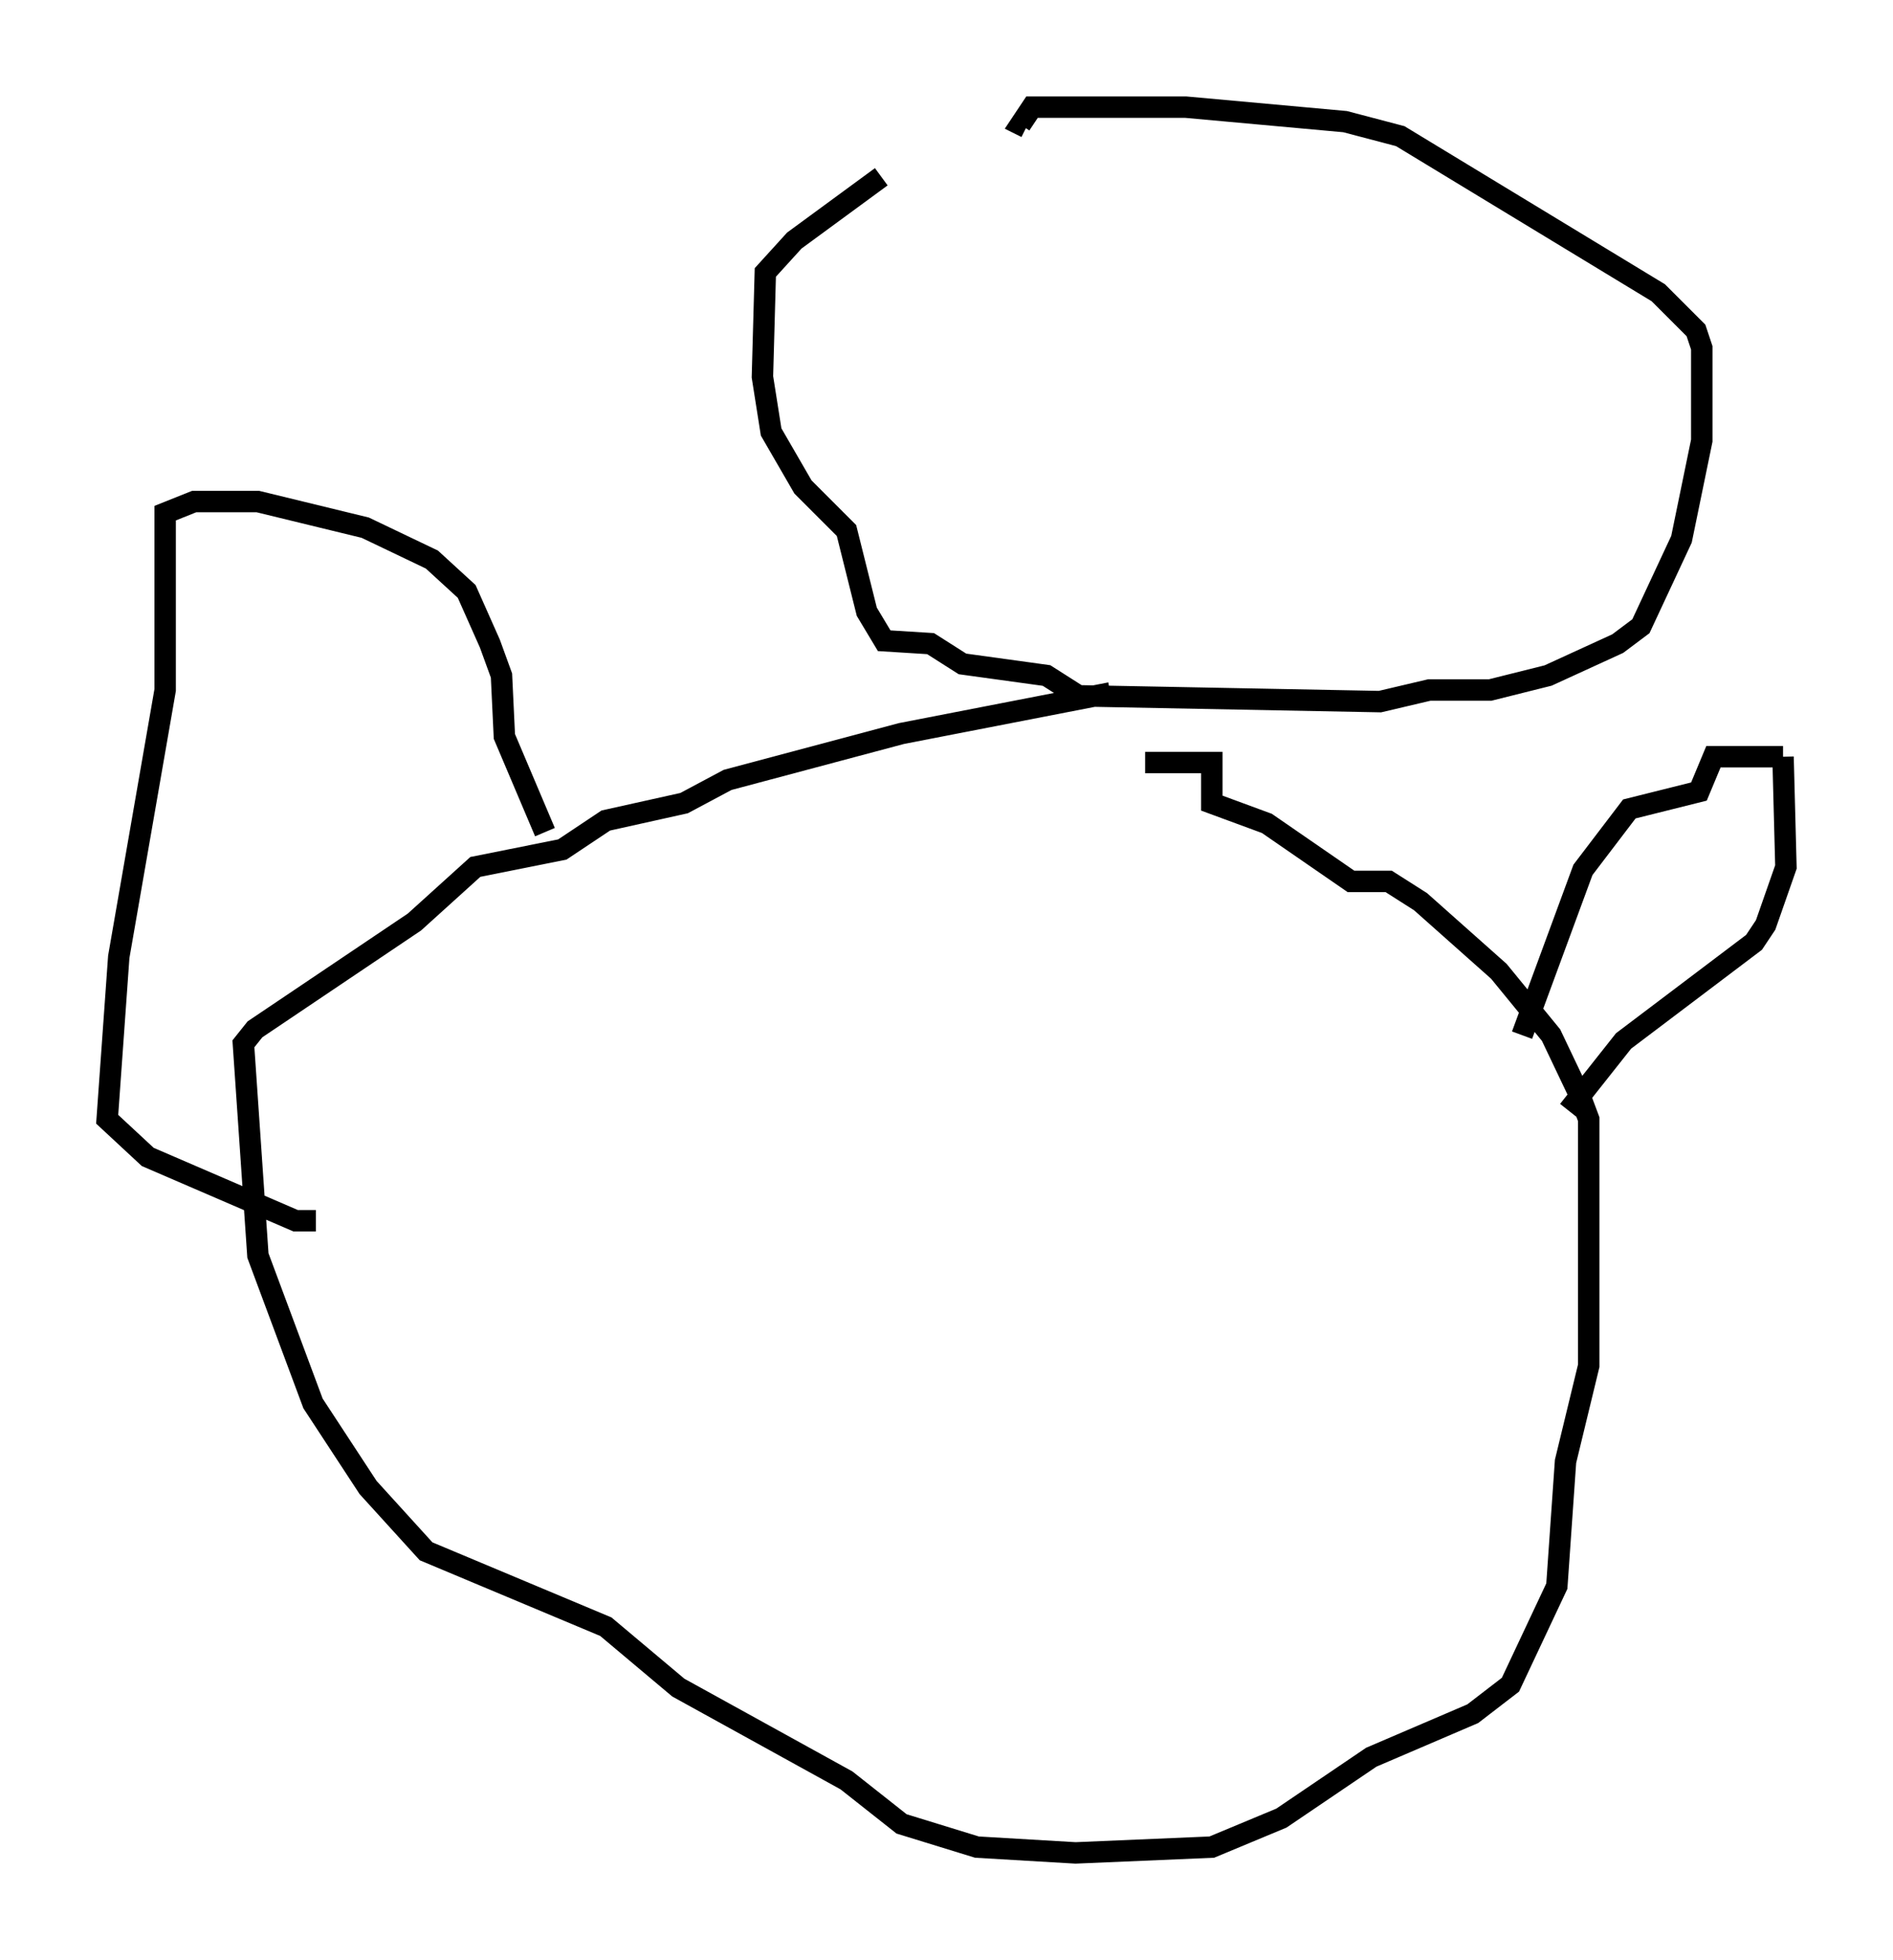 <?xml version="1.0" encoding="utf-8" ?>
<svg baseProfile="full" height="91.461" version="1.1" width="88.348" xmlns="http://www.w3.org/2000/svg" xmlns:ev="http://www.w3.org/2001/xml-events" xmlns:xlink="http://www.w3.org/1999/xlink"><defs /><rect fill="white" height="91.461" width="88.348" x="0" y="0" /><path d="M44.242, 5 m-3.112, 3.248 l-4.059, 2.977 -1.353, 1.488 l-0.135, 4.871 0.406, 2.571 l1.488, 2.571 2.03, 2.03 l0.947, 3.789 0.812, 1.353 l2.165, 0.135 1.488, 0.947 l3.924, 0.541 1.488, 0.947 l14.073, 0.271 2.3, -0.541 l2.842, 0.0 2.706, -0.677 l3.248, -1.488 1.083, -0.812 l1.894, -4.059 0.947, -4.601 l0.0, -4.33 -0.271, -0.812 l-1.759, -1.759 -12.043, -7.307 l-2.571, -0.677 -7.442, -0.677 l-7.172, 0.0 -0.541, 0.812 l0.271, 0.135 m3.924, 26.387 l-9.743, 1.894 -8.119, 2.165 l-2.03, 1.083 -3.654, 0.812 l-2.03, 1.353 -4.059, 0.812 l-2.842, 2.571 -7.442, 5.007 l-0.541, 0.677 0.677, 9.878 l2.571, 6.901 2.571, 3.924 l2.706, 2.977 8.39, 3.518 l3.383, 2.842 7.848, 4.33 l2.571, 2.03 3.518, 1.083 l4.601, 0.271 6.36, -0.271 l3.248, -1.353 4.195, -2.842 l4.736, -2.03 1.759, -1.353 l2.165, -4.601 0.406, -5.819 l1.083, -4.465 0.0, -11.502 l-0.406, -1.083 -1.353, -2.842 l-2.436, -2.977 -3.654, -3.248 l-1.488, -0.947 -1.759, 0.0 l-3.924, -2.706 -2.571, -0.947 l0.0, -1.894 -3.112, 0.0 m-28.011, 3.248 l-1.894, -4.465 -0.135, -2.842 l-0.541, -1.488 -1.083, -2.436 l-1.624, -1.488 -3.112, -1.488 l-5.007, -1.218 -2.977, 0.0 l-1.353, 0.541 0.0, 8.254 l-2.165, 12.449 -0.541, 7.578 l1.894, 1.759 6.901, 2.977 l0.947, 0.0 m56.292, -8.66 l2.842, -7.713 2.165, -2.842 l3.248, -0.812 0.677, -1.624 l3.248, 0.0 m0.0, 0.0 l0.135, 5.142 -0.947, 2.706 l-0.541, 0.812 -6.089, 4.601 l-2.571, 3.248 " fill="none" stroke="black" stroke-width="1" /></svg>